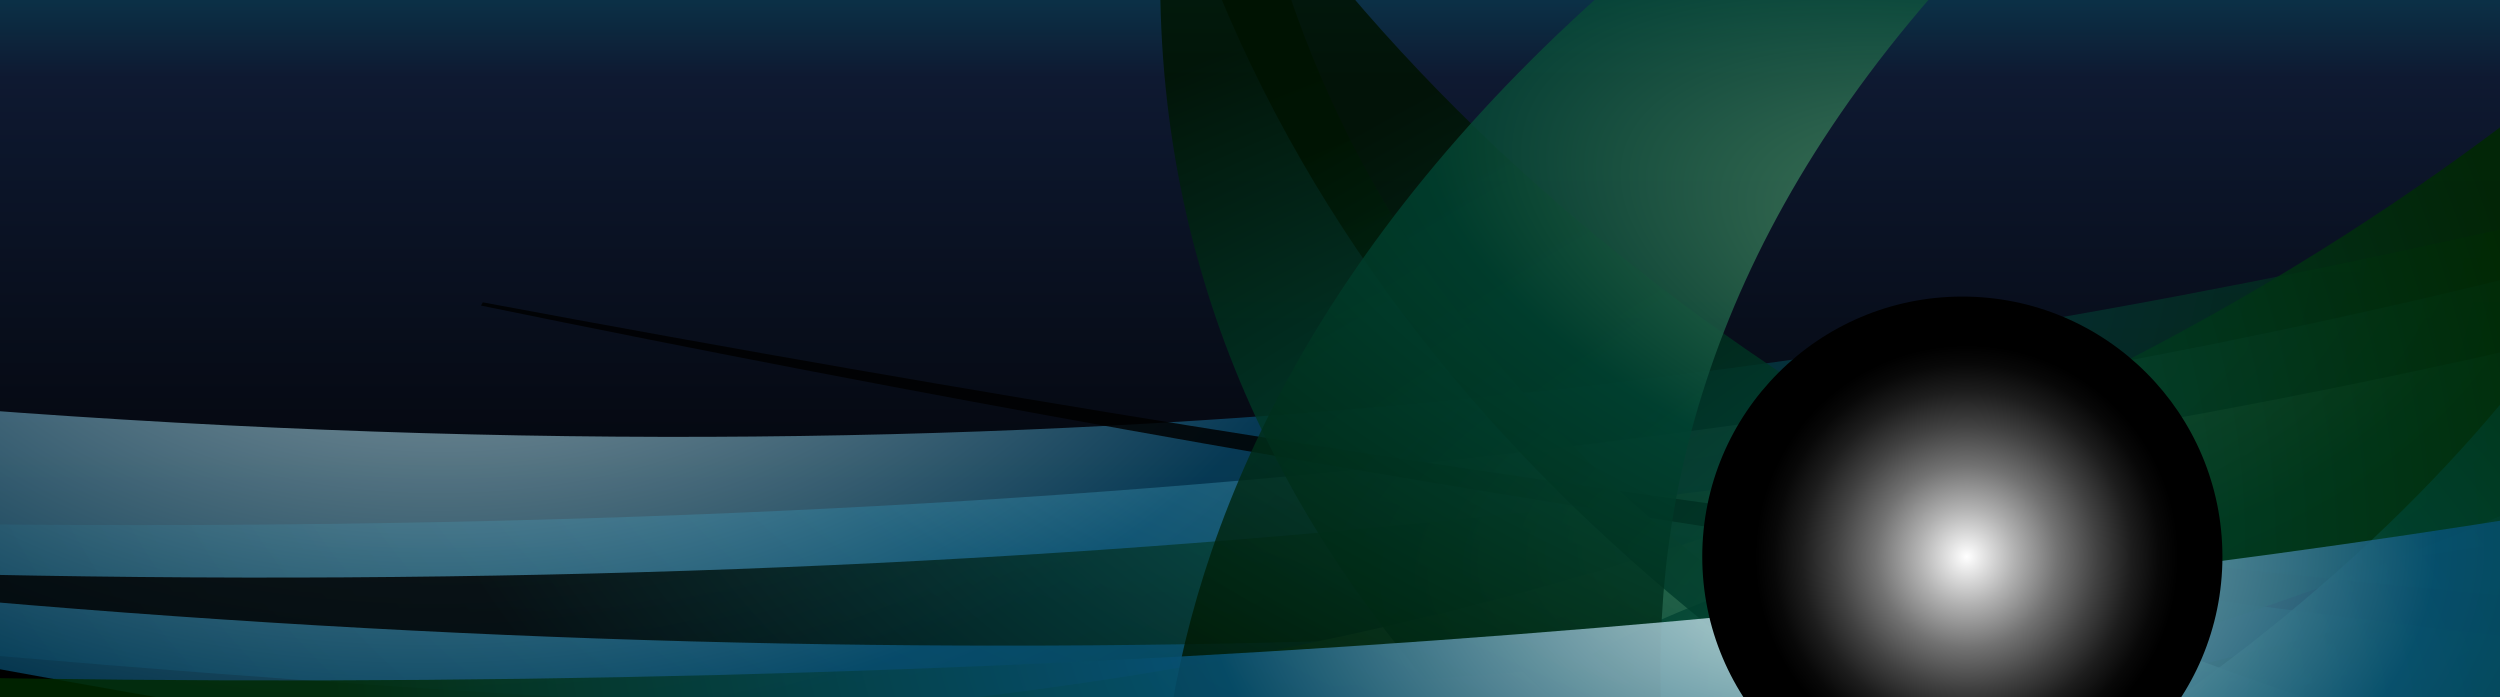 <svg xmlns="http://www.w3.org/2000/svg" xmlns:xlink="http://www.w3.org/1999/xlink" viewBox="0 0 233 65"><rect x="0" y="0" width="233" height="65" fill="#333333" stroke="none"/><defs><style>.cls-1{fill:none;}.cls-2{isolation:isolate;}.cls-3{fill:url(#linear-gradient);}.cls-4{clip-path:url(#clip-path);}.cls-10,.cls-11,.cls-12,.cls-13,.cls-14,.cls-15,.cls-16,.cls-17,.cls-5,.cls-7,.cls-8,.cls-9{opacity:0.83;}.cls-10,.cls-11,.cls-12,.cls-13,.cls-14,.cls-15,.cls-16,.cls-17,.cls-18,.cls-5,.cls-7,.cls-8,.cls-9{mix-blend-mode:screen;}.cls-5{fill:url(#radial-gradient);}.cls-6{opacity:0.66;mix-blend-mode:soft-light;fill:url(#radial-gradient-2);}.cls-7{fill:url(#radial-gradient-3);}.cls-8{fill:url(#radial-gradient-4);}.cls-9{fill:url(#radial-gradient-5);}.cls-10{fill:url(#radial-gradient-6);}.cls-11{fill:url(#radial-gradient-7);}.cls-12{fill:url(#radial-gradient-8);}.cls-13{fill:url(#radial-gradient-9);}.cls-14{fill:url(#radial-gradient-10);}.cls-15{fill:url(#radial-gradient-11);}.cls-16{fill:url(#radial-gradient-12);}.cls-17{fill:url(#radial-gradient-13);}.cls-18{fill:url(#radial-gradient-14);}</style><linearGradient id="linear-gradient" x1="116.5" y1="-29.71" x2="116.5" y2="60.46" gradientUnits="userSpaceOnUse"><stop offset="0" stop-color="#00919e"/><stop offset="0.41" stop-color="#0e1931"/><stop offset="1"/></linearGradient><clipPath id="clip-path"><rect class="cls-1" x="-6.26" y="-1.75" width="245.52" height="68.49"/></clipPath><radialGradient id="radial-gradient" cx="-1871.33" cy="-777" r="127.69" gradientTransform="matrix(-1.58, 0.04, -0.02, 0.93, -2822.57, 815.12)" gradientUnits="userSpaceOnUse"><stop offset="0" stop-color="#edfff1"/><stop offset="0.41" stop-color="#07526b"/><stop offset="1"/></radialGradient><radialGradient id="radial-gradient-2" cx="-2184.07" cy="-1189.74" r="127.68" gradientTransform="matrix(-1.52, -0.21, -0.43, 0.91, -3788.35, 643.94)" gradientUnits="userSpaceOnUse"><stop offset="0" stop-color="#edffff"/><stop offset="0.41" stop-color="#075277"/><stop offset="1" stop-color="#002900"/></radialGradient><radialGradient id="radial-gradient-3" cx="-1821.44" cy="-628.64" r="89.31" gradientTransform="matrix(-1.57, 0.12, 0.12, 0.93, -2608.25, 824.31)" gradientUnits="userSpaceOnUse"><stop offset="0" stop-color="#edffc9"/><stop offset="0.41" stop-color="#075245"/><stop offset="1"/></radialGradient><radialGradient id="radial-gradient-4" cx="-1368.13" cy="6640.23" r="89.34" gradientTransform="matrix(-1.5, 0.33, 0.11, 0.21, -2628.18, -852.43)" xlink:href="#radial-gradient-2"/><radialGradient id="radial-gradient-5" cx="-2355.97" cy="5943.57" r="54.39" gradientTransform="matrix(-1.5, -0.24, -0.11, 0.21, -2696.72, -1787.29)" gradientUnits="userSpaceOnUse"><stop offset="0" stop-color="#5f9a71"/><stop offset="0.41" stop-color="#004231"/><stop offset="1"/></radialGradient><radialGradient id="radial-gradient-6" cx="-1854.88" cy="320.22" r="54.39" gradientTransform="matrix(-1.79, 0.21, 0.46, 1.84, -3328.91, -158.67)" gradientUnits="userSpaceOnUse"><stop offset="0" stop-color="#5f9a71"/><stop offset="0.41" stop-color="#004231"/><stop offset="1" stop-color="#002900"/></radialGradient><radialGradient id="radial-gradient-7" cx="-3513.74" cy="312.26" r="54.39" gradientTransform="matrix(-0.61, -0.99, -2.99, 0.72, -1010.2, -3661.12)" gradientUnits="userSpaceOnUse"><stop offset="0" stop-color="#5f9a71"/><stop offset="0.41" stop-color="#004231"/><stop offset="1" stop-color="#001400"/></radialGradient><radialGradient id="radial-gradient-8" cx="-3647.31" cy="237.18" r="79.09" gradientTransform="matrix(-0.33, -1.04, -3.12, 0.44, -301.42, -3862.01)" xlink:href="#radial-gradient-6"/><radialGradient id="radial-gradient-9" cx="-3340.54" cy="395.07" r="54.4" gradientTransform="matrix(-1.44, -0.98, -3.6, 1.51, -3149.19, -3828.35)" xlink:href="#radial-gradient-6"/><radialGradient id="radial-gradient-10" cx="-3344.29" cy="392.63" r="54.36" gradientTransform="matrix(-1.44, -0.98, -3.6, 1.51, -3149.19, -3828.35)" gradientUnits="userSpaceOnUse"><stop offset="0" stop-color="#5f9a71"/><stop offset="0.41" stop-color="#004231"/><stop offset="1" stop-color="#001200"/></radialGradient><radialGradient id="radial-gradient-11" cx="-1460.8" cy="53.63" r="54.39" gradientTransform="matrix(-1.53, 0.62, 1.69, 1.54, -2145.93, 875.86)" xlink:href="#radial-gradient-6"/><radialGradient id="radial-gradient-12" cx="-3983.4" cy="-449.82" r="54.39" gradientTransform="matrix(1.09, -0.89, -2.53, -1.05, 3398.02, -3991.74)" gradientUnits="userSpaceOnUse"><stop offset="0" stop-color="#5f9a71"/><stop offset="0.41" stop-color="#004231"/><stop offset="1" stop-color="#001700"/></radialGradient><radialGradient id="radial-gradient-13" cx="-1814.94" cy="-595.55" r="88.86" gradientTransform="matrix(-1.57, 0.12, 0.12, 0.93, -2608.25, 824.31)" xlink:href="#radial-gradient-2"/><radialGradient id="radial-gradient-14" cx="183.3" cy="51.88" r="19.72" gradientUnits="userSpaceOnUse"><stop offset="0" stop-color="#fff"/><stop offset="0.01" stop-color="#fcfcfc"/><stop offset="0.23" stop-color="#b1b1b1"/><stop offset="0.43" stop-color="#727272"/><stop offset="0.62" stop-color="#414141"/><stop offset="0.78" stop-color="#1d1d1d"/><stop offset="0.91" stop-color="#080808"/><stop offset="1"/></radialGradient></defs><g class="cls-2"><g id="Layer_1" data-name="Layer 1"><rect class="cls-3" x="-6.26" y="-1.75" width="245.52" height="68.49"/><g class="cls-4"><path class="cls-5" d="M-8,48.79V60.44c96.6,8.72,179.76,9.35,250.51,4.65V23.73C179.81,40,101.44,50.3-8,48.79Z"/><path class="cls-6" d="M-8,37.71V60.89q27.18,5.13,52.92,9H242.46V19.24C173.74,35.19,97.53,46.35-8,37.71Z"/><path class="cls-7" d="M242.46,30.67C181.51,45.22,99.9,56.06-6.7,53.44l.27,2.16c97.8,8.86,182,3.8,248.89-6.23Z"/><path class="cls-8" d="M188.46,69.85q28.8-6.49,54-12.61V52.31C222,57.75,198.91,63.62,172.89,69.85Z"/><path class="cls-9" d="M243.25,56.36C205,53.22,140.3,46,45,28.18l-.17.3c83.85,17.24,154.13,27,198.44,32Z"/><path class="cls-10" d="M159.93,69.85c33.55-6.13,61.13-15.89,82.53-26V4.38C206.42,34.48,136.74,74.09,9,67.3l.64,2.55Z"/><path class="cls-11" d="M119.41-2.85H108.13c-.22,30.14,12.48,54.06,30.6,72.7h46.93C156.12,54.15,130.05,31.16,119.41-2.85Z"/><path class="cls-12" d="M153.51,73c-4-3.31-7.88-6.76-11.56-10.39-14.41,1.14-37.79,2.64-52.06,4.46,1.27,2.33,11.47,3.68,12.87,5.93Z"/><path class="cls-13" d="M206,69.85c3.9-1.28,7.8-2.56,11.67-3.87a299.08,299.08,0,0,1-41.45-17c-8.81,4.25-19.75,7.31-27.87,12,4.07,3.12,8.29,6.09,12.62,8.92Z"/><path class="cls-14" d="M123.91-2.85H112.72C122.48,22,139,42.06,159.28,58.35,167.41,54,178,51,186.36,46.85,162.58,34.28,141.08,18.06,123.91-2.85Z"/><path class="cls-15" d="M238.88,69.85c1.21-.72,2.41-1.45,3.58-2.17V25c-9.6,14.72-24.2,30.39-46.69,44.9Z"/><path class="cls-16" d="M182.25-2.85H151.84c-29.92,25.72-40.71,52.18-43.2,72.7h46.44C153.3,48.86,158.38,23.33,182.25-2.85Z"/><path class="cls-17" d="M-8,63.06v2.67Q14.45,68,37,69.85h205.5V47C180.67,57.31,97.11,65.22-8,63.06Z"/><circle class="cls-18" cx="182.89" cy="51.88" r="24.24"/></g></g></g></svg>